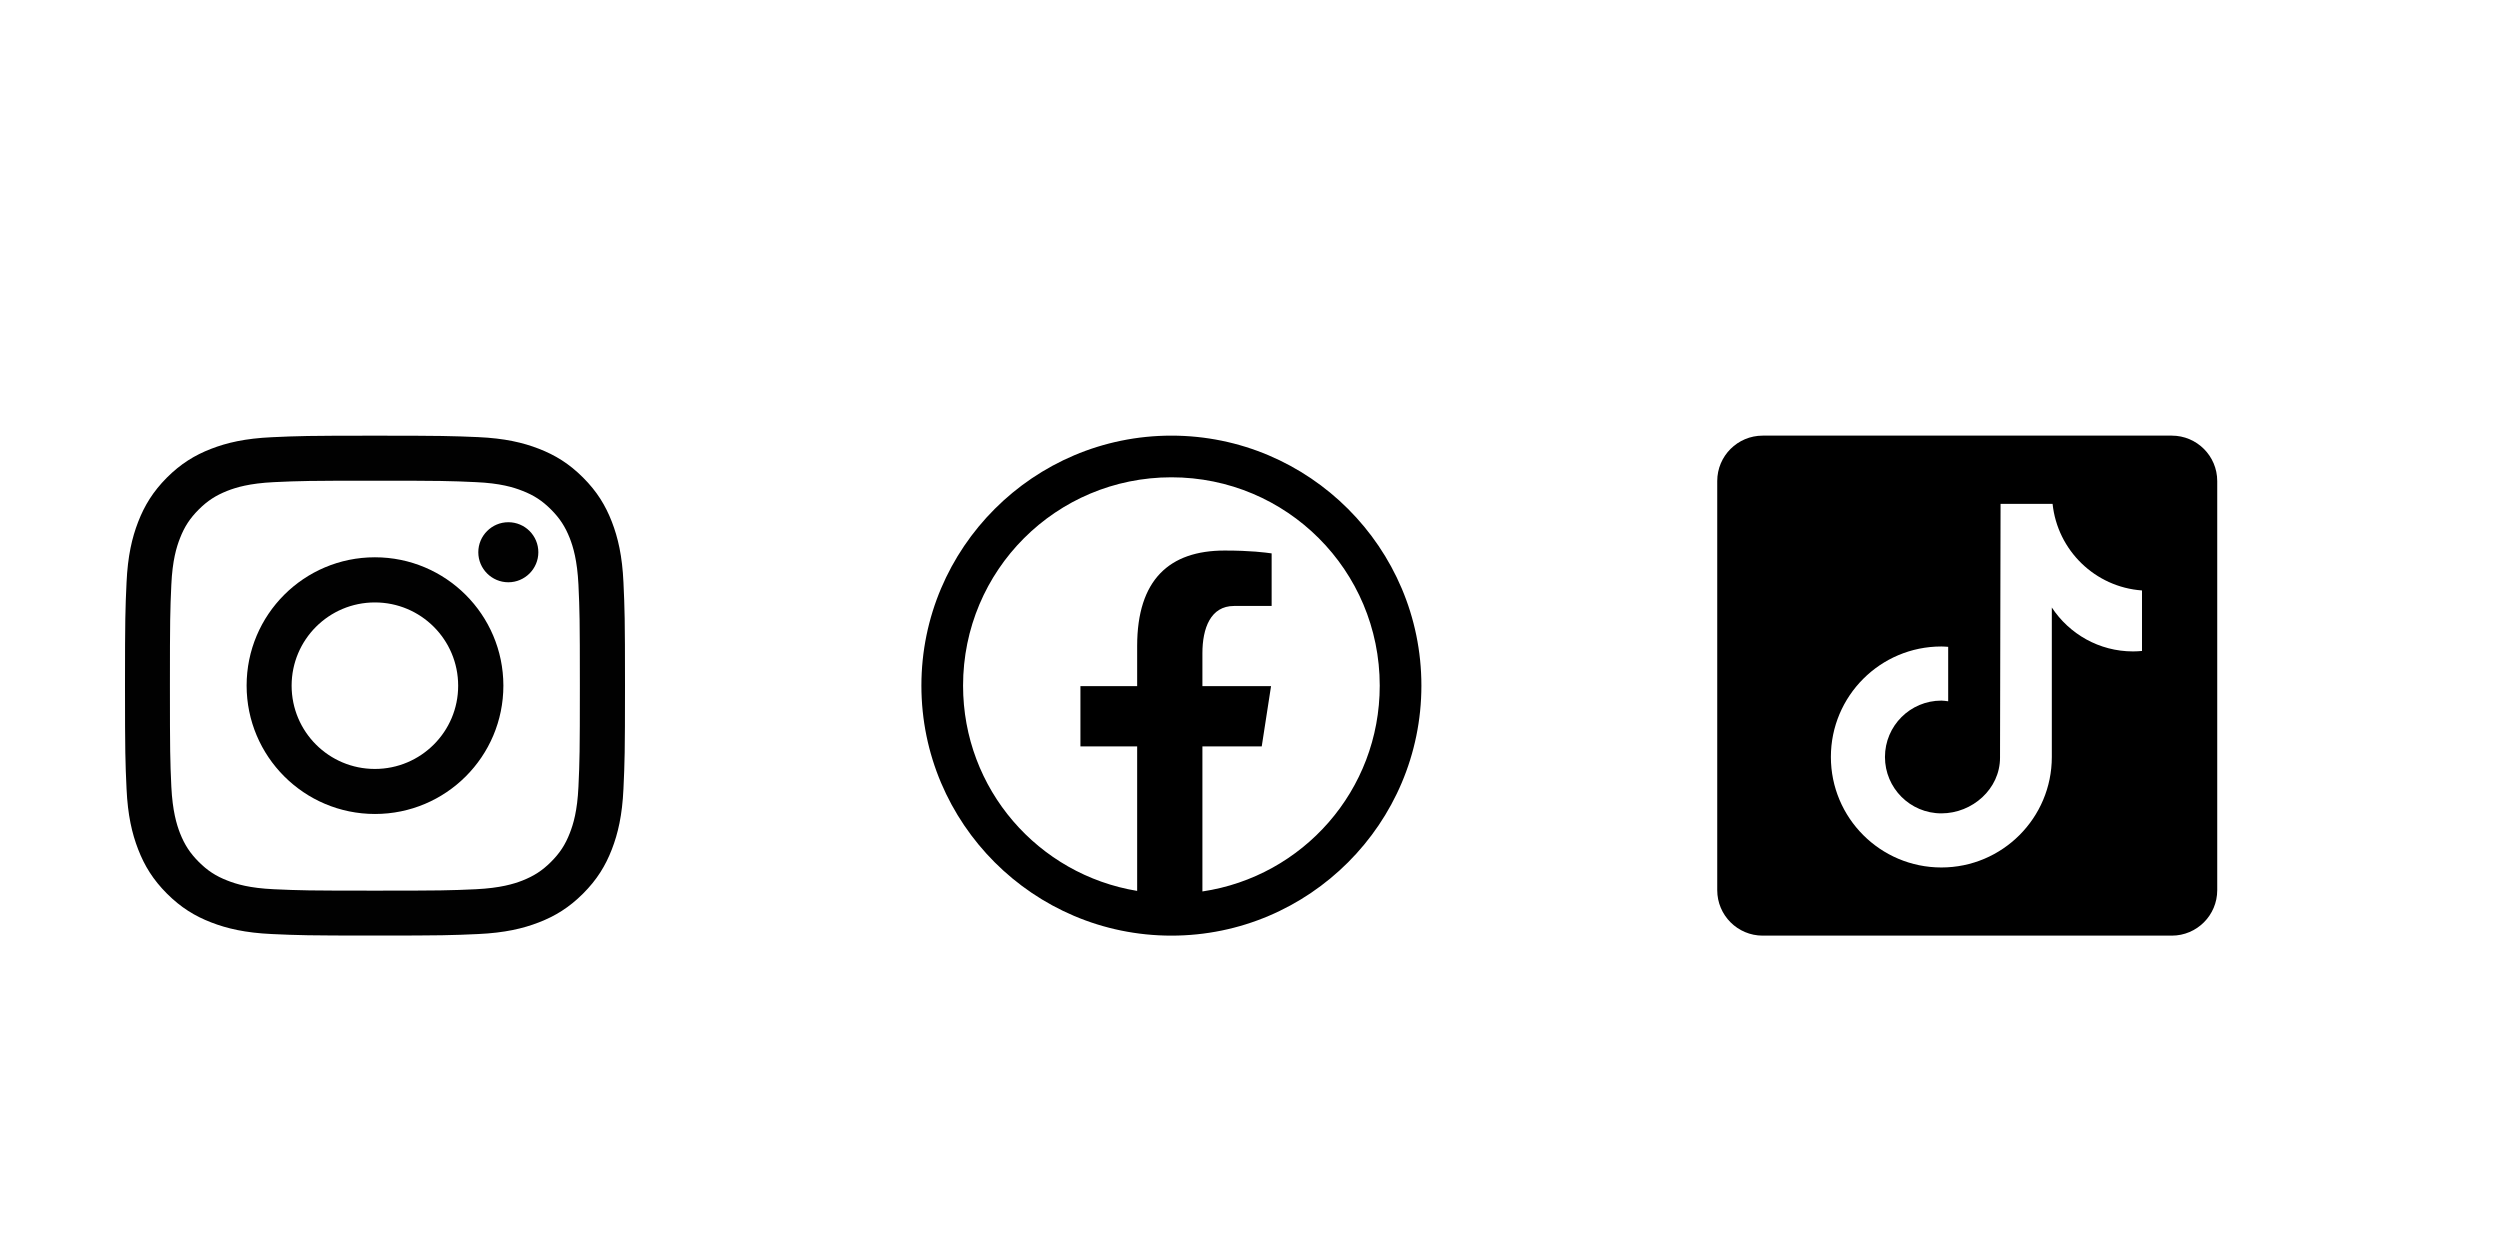 <svg xmlns="http://www.w3.org/2000/svg" xmlns:xlink="http://www.w3.org/1999/xlink" width="600" zoomAndPan="magnify" viewBox="0 0 450 225" height="300" preserveAspectRatio="xMidYMid meet" version="1.0"><defs><clipPath id="9caec593ce"><path d="M 22.5 78.414 L 112.5 78.414 L 112.5 168.414 L 22.5 168.414 Z M 22.5 78.414 " clip-rule="nonzero"/></clipPath><clipPath id="bd7acc62de"><path d="M 165.852 78.414 L 255.852 78.414 L 255.852 168.414 L 165.852 168.414 Z M 165.852 78.414 " clip-rule="nonzero"/></clipPath><clipPath id="ab43dd63ec"><path d="M 309.102 78.414 L 399.102 78.414 L 399.102 168.414 L 309.102 168.414 Z M 309.102 78.414 " clip-rule="nonzero"/></clipPath></defs><g clip-path="url(#9caec593ce)"><path fill="#010101" d="M 67.48 86.527 C 79.488 86.527 80.91 86.566 85.66 86.785 C 90.039 86.98 92.426 87.711 94.023 88.344 C 96.113 89.152 97.613 90.137 99.188 91.715 C 100.766 93.293 101.734 94.789 102.562 96.879 C 103.172 98.457 103.902 100.844 104.121 105.242 C 104.336 109.992 104.375 111.414 104.375 123.422 C 104.375 135.434 104.336 136.852 104.121 141.605 C 103.922 145.98 103.191 148.367 102.562 149.965 C 101.754 152.055 100.766 153.555 99.188 155.133 C 97.613 156.711 96.113 157.676 94.023 158.504 C 92.445 159.117 90.059 159.844 85.66 160.062 C 80.91 160.277 79.488 160.316 67.48 160.316 C 55.473 160.316 54.051 160.277 49.301 160.062 C 44.922 159.863 42.535 159.137 40.938 158.504 C 38.848 157.695 37.348 156.711 35.77 155.133 C 34.195 153.555 33.227 152.055 32.398 149.965 C 31.789 148.387 31.059 146 30.84 141.605 C 30.625 136.852 30.586 135.434 30.586 123.422 C 30.586 111.414 30.625 109.992 30.84 105.242 C 31.039 100.863 31.77 98.477 32.398 96.879 C 33.207 94.789 34.195 93.293 35.77 91.715 C 37.348 90.137 38.848 89.172 40.938 88.344 C 42.516 87.73 44.902 87 49.301 86.785 C 54.051 86.566 55.473 86.527 67.48 86.527 M 67.48 78.422 C 55.254 78.422 53.734 78.48 48.926 78.699 C 44.133 78.918 40.859 79.684 38 80.789 C 35.043 81.934 32.539 83.473 30.031 85.977 C 27.547 88.48 26.012 90.984 24.867 93.941 C 23.762 96.801 22.992 100.074 22.777 104.867 C 22.559 109.66 22.5 111.195 22.5 123.402 C 22.5 135.629 22.559 137.148 22.777 141.961 C 22.992 146.75 23.762 150.023 24.867 152.883 C 26.012 155.844 27.547 158.348 30.051 160.852 C 32.559 163.355 35.062 164.895 38.02 166.035 C 40.879 167.141 44.152 167.91 48.945 168.129 C 53.734 168.344 55.273 168.402 67.5 168.402 C 79.727 168.402 81.246 168.344 86.055 168.129 C 90.848 167.91 94.121 167.141 96.98 166.035 C 99.938 164.895 102.441 163.355 104.949 160.852 C 107.453 158.348 108.988 155.844 110.133 152.883 C 111.238 150.023 112.008 146.75 112.223 141.961 C 112.441 137.168 112.5 135.629 112.5 123.402 C 112.5 111.176 112.441 109.66 112.223 104.848 C 112.008 100.055 111.238 96.781 110.133 93.922 C 108.988 90.965 107.453 88.461 104.949 85.957 C 102.441 83.453 99.938 81.914 96.98 80.77 C 94.121 79.664 90.848 78.895 86.055 78.68 C 81.246 78.48 79.707 78.422 67.48 78.422 " fill-opacity="1" fill-rule="nonzero"/></g><path fill="#010101" d="M 67.48 100.312 C 54.723 100.312 44.391 110.645 44.391 123.402 C 44.391 136.16 54.742 146.516 67.5 146.516 C 80.258 146.516 90.609 136.18 90.609 123.402 C 90.59 110.645 80.238 100.312 67.48 100.312 M 67.48 138.41 C 59.199 138.41 52.492 131.707 52.492 123.422 C 52.492 115.141 59.199 108.438 67.48 108.438 C 75.762 108.438 82.469 115.141 82.469 123.422 C 82.488 131.684 75.762 138.41 67.48 138.41 " fill-opacity="1" fill-rule="nonzero"/><path fill="#010101" d="M 96.902 99.406 C 96.902 102.383 94.477 104.809 91.5 104.809 C 88.52 104.809 86.094 102.383 86.094 99.406 C 86.094 96.426 88.52 94 91.5 94 C 94.477 94 96.902 96.406 96.902 99.406 " fill-opacity="1" fill-rule="nonzero"/><g clip-path="url(#bd7acc62de)"><path fill="#000000" d="M 210.852 78.414 C 186.043 78.414 165.852 98.605 165.852 123.414 C 165.852 148.223 186.043 168.414 210.852 168.414 C 235.66 168.414 255.852 148.223 255.852 123.414 C 255.852 98.605 235.66 78.414 210.852 78.414 Z M 210.852 85.914 C 231.609 85.914 248.352 102.656 248.352 123.414 C 248.352 142.266 234.523 157.77 216.434 160.461 L 216.434 134.348 L 227.113 134.348 L 228.789 123.5 L 216.434 123.5 L 216.434 117.574 C 216.434 113.07 217.914 109.074 222.125 109.074 L 228.895 109.074 L 228.895 99.609 C 227.703 99.449 225.188 99.098 220.434 99.098 C 210.504 99.098 204.688 104.34 204.688 116.285 L 204.688 123.5 L 194.477 123.5 L 194.477 134.348 L 204.688 134.348 L 204.688 160.363 C 186.887 157.43 173.352 142.062 173.352 123.414 C 173.352 102.656 190.098 85.914 210.852 85.914 Z M 210.852 85.914 " fill-opacity="1" fill-rule="nonzero"/></g><g clip-path="url(#ab43dd63ec)"><path fill="#000000" d="M 390.922 78.414 L 317.285 78.414 C 312.766 78.414 309.102 82.074 309.102 86.594 L 309.102 160.23 C 309.102 164.75 312.766 168.414 317.285 168.414 L 390.922 168.414 C 395.441 168.414 399.102 164.75 399.102 160.23 L 399.102 86.594 C 399.102 82.074 395.438 78.414 390.922 78.414 Z M 385.559 117.172 C 385.027 117.219 384.492 117.254 383.949 117.254 C 377.836 117.254 372.461 114.109 369.328 109.352 C 369.328 121.824 369.328 136.02 369.328 136.258 C 369.328 147.242 360.422 156.145 349.445 156.145 C 338.465 156.141 329.559 147.234 329.559 136.254 C 329.559 125.27 338.465 116.367 349.445 116.367 C 349.859 116.367 350.266 116.406 350.672 116.43 L 350.672 126.23 C 350.262 126.184 349.863 126.109 349.445 126.109 C 343.84 126.109 339.293 130.652 339.293 136.258 C 339.293 141.863 343.836 146.406 349.445 146.406 C 355.051 146.406 360.004 141.988 360.004 136.387 C 360.004 136.16 360.102 90.691 360.102 90.691 L 369.465 90.691 C 370.344 99.062 377.105 105.676 385.559 106.281 Z M 385.559 117.172 " fill-opacity="1" fill-rule="nonzero"/></g></svg>